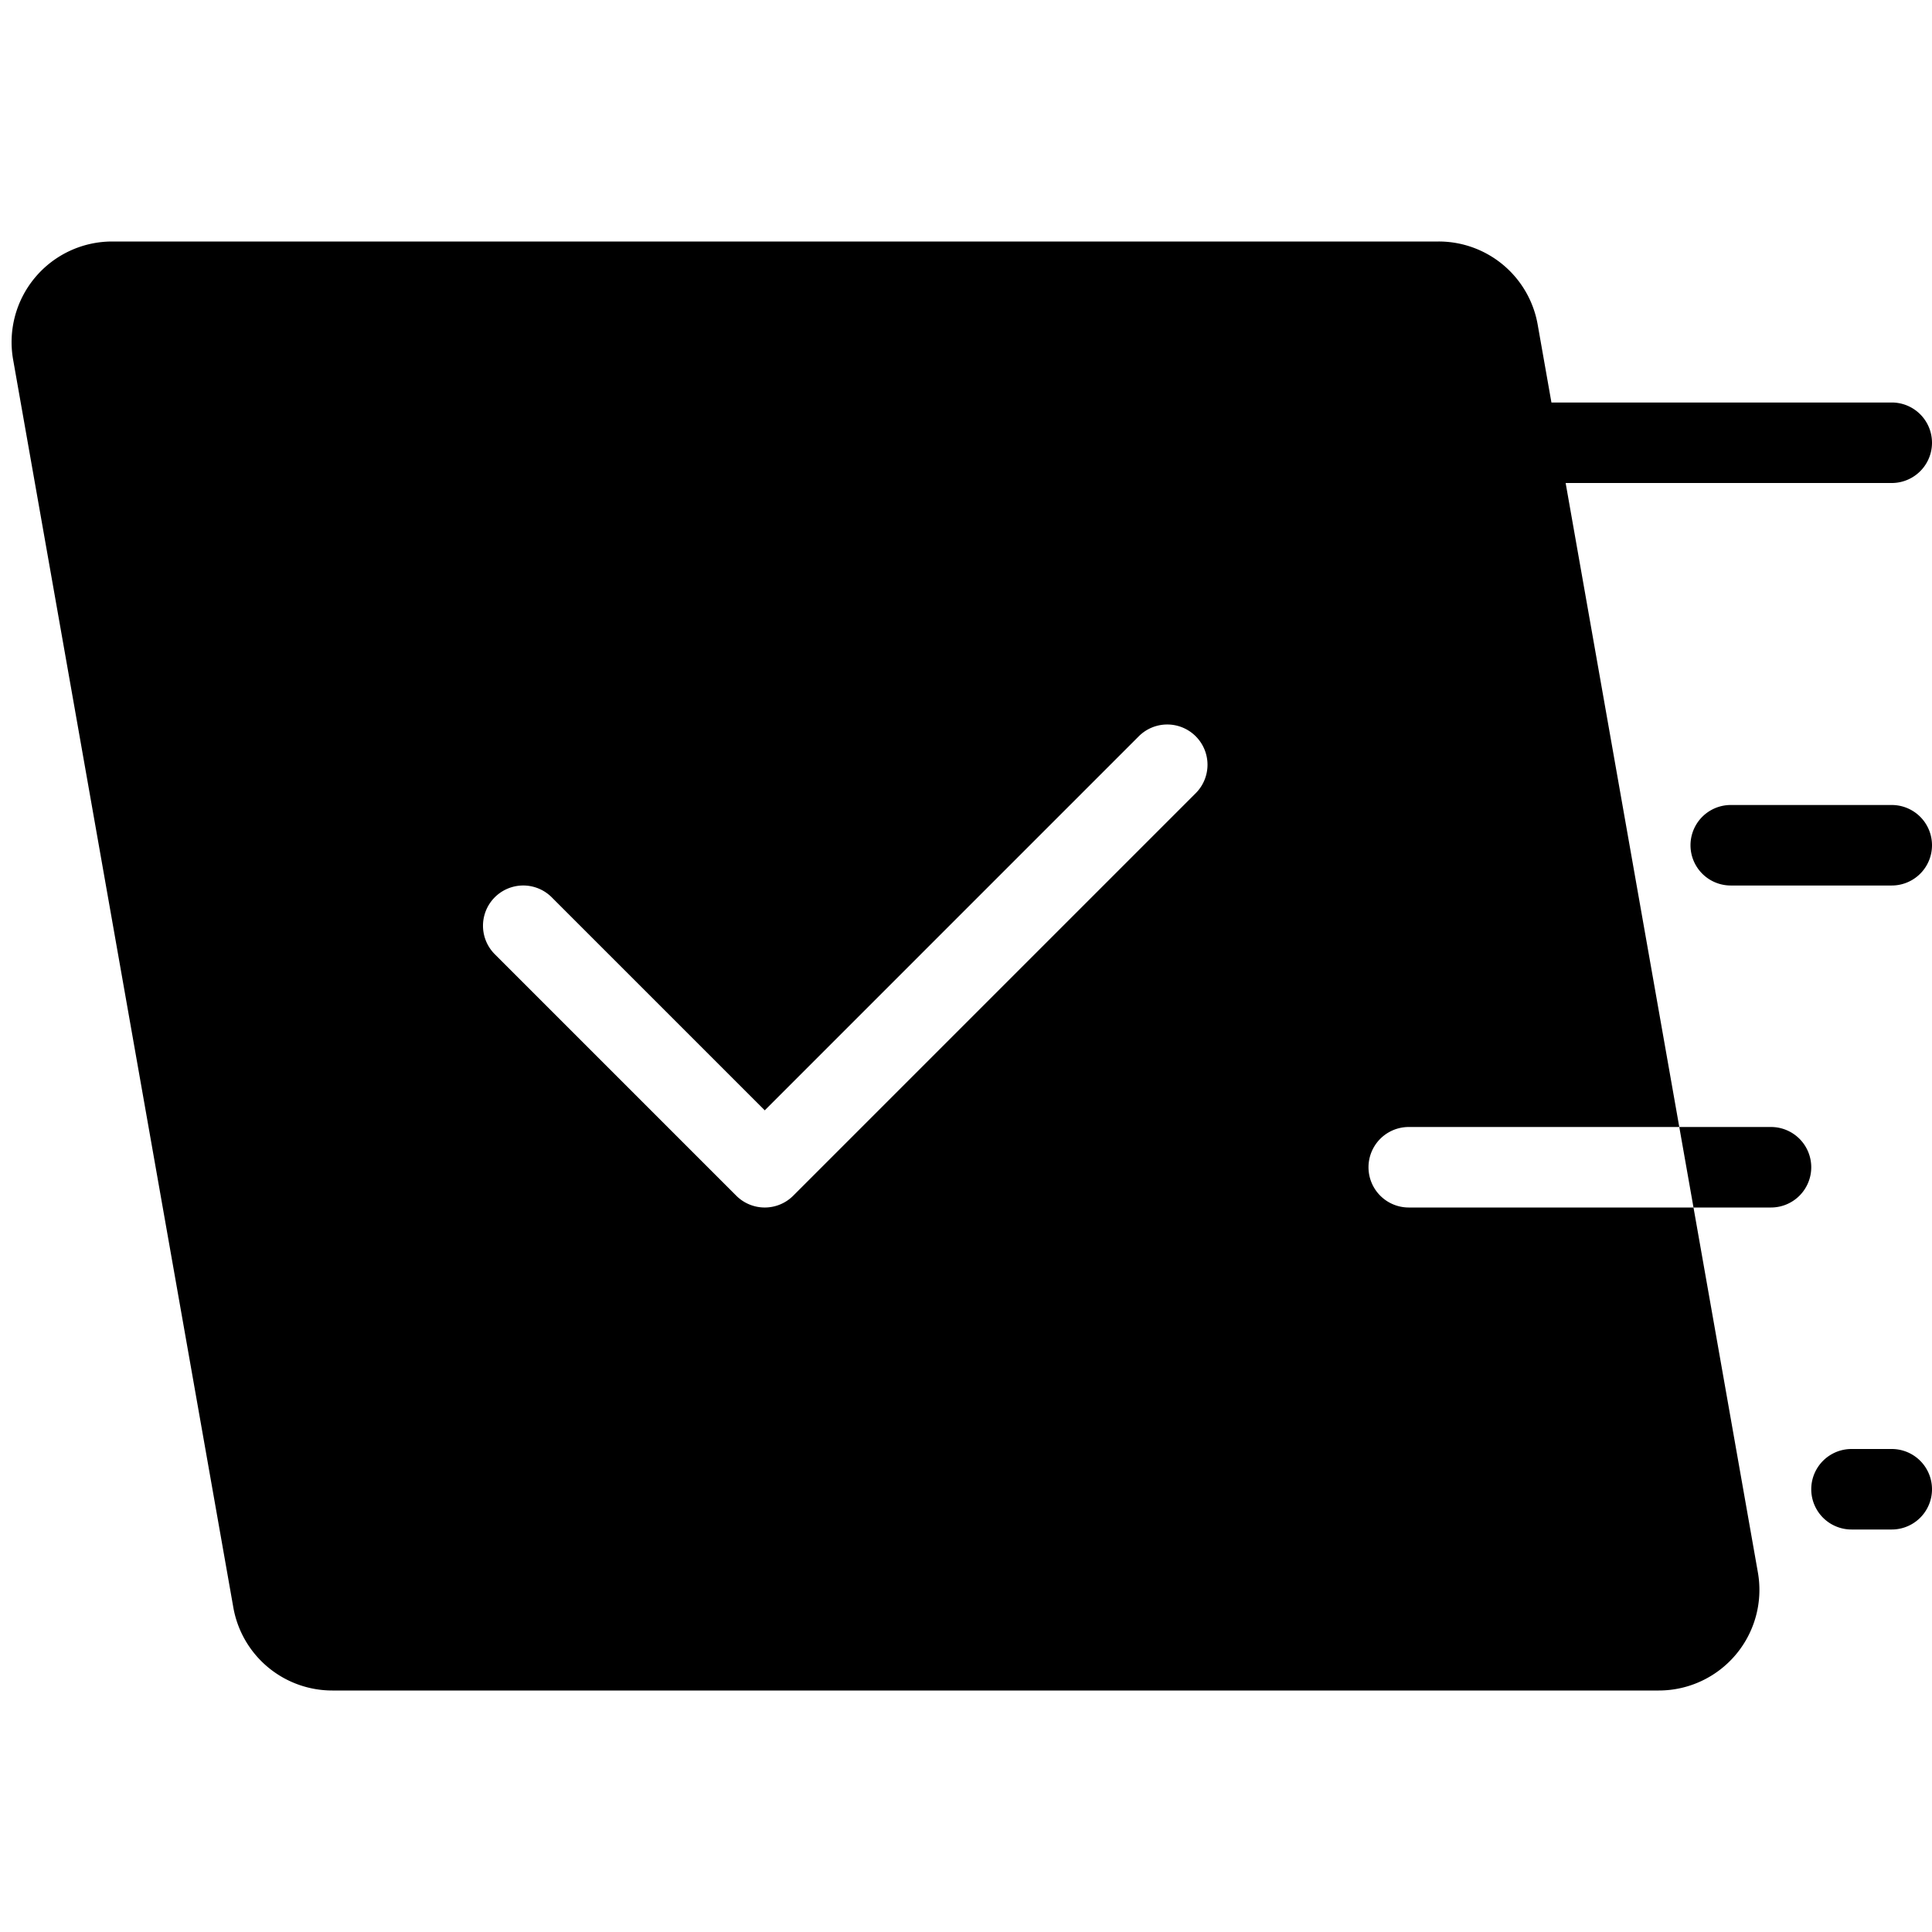 <?xml version="1.0" standalone="no"?><!DOCTYPE svg PUBLIC "-//W3C//DTD SVG 1.1//EN" "http://www.w3.org/Graphics/SVG/1.1/DTD/svg11.dtd"><svg t="1558412272334" class="icon" style="" viewBox="0 0 1024 1024" version="1.1" xmlns="http://www.w3.org/2000/svg" p-id="7365" xmlns:xlink="http://www.w3.org/1999/xlink" width="300" height="300"><defs><style type="text/css"></style></defs><path d="M960 618.667a21.333 21.333 0 0 1-21.333 21.333h-41.08l-7.533-42.667H938.667a21.333 21.333 0 0 1 21.333 21.333z m42.667-192h-85.333a21.333 21.333 0 0 0 0 42.667h85.333a21.333 21.333 0 0 0 0-42.667z m-256 213.333h150.92l34.127 193.4a53.333 53.333 0 0 1-52.52 62.6H176.18a53.26 53.26 0 0 1-52.52-44.067l-116.707-661.333A53.333 53.333 0 0 1 59.473 128h703.013a53.26 53.26 0 0 1 52.52 44.067l7.287 41.267H1002.667a21.333 21.333 0 0 1 0 42.667h-172.847l60.233 341.333H746.667a21.333 21.333 0 0 0 0 42.667zM633.753 390.247a21.333 21.333 0 0 0-30.173 0L405.333 588.5 292.42 475.58a21.333 21.333 0 0 0-30.173 30.173l128 128a21.333 21.333 0 0 0 30.173 0l213.333-213.333a21.333 21.333 0 0 0 0-30.173zM1002.667 768h-21.333a21.333 21.333 0 0 0 0 42.667h21.333a21.333 21.333 0 0 0 0-42.667z" p-id="7366"></path></svg>
